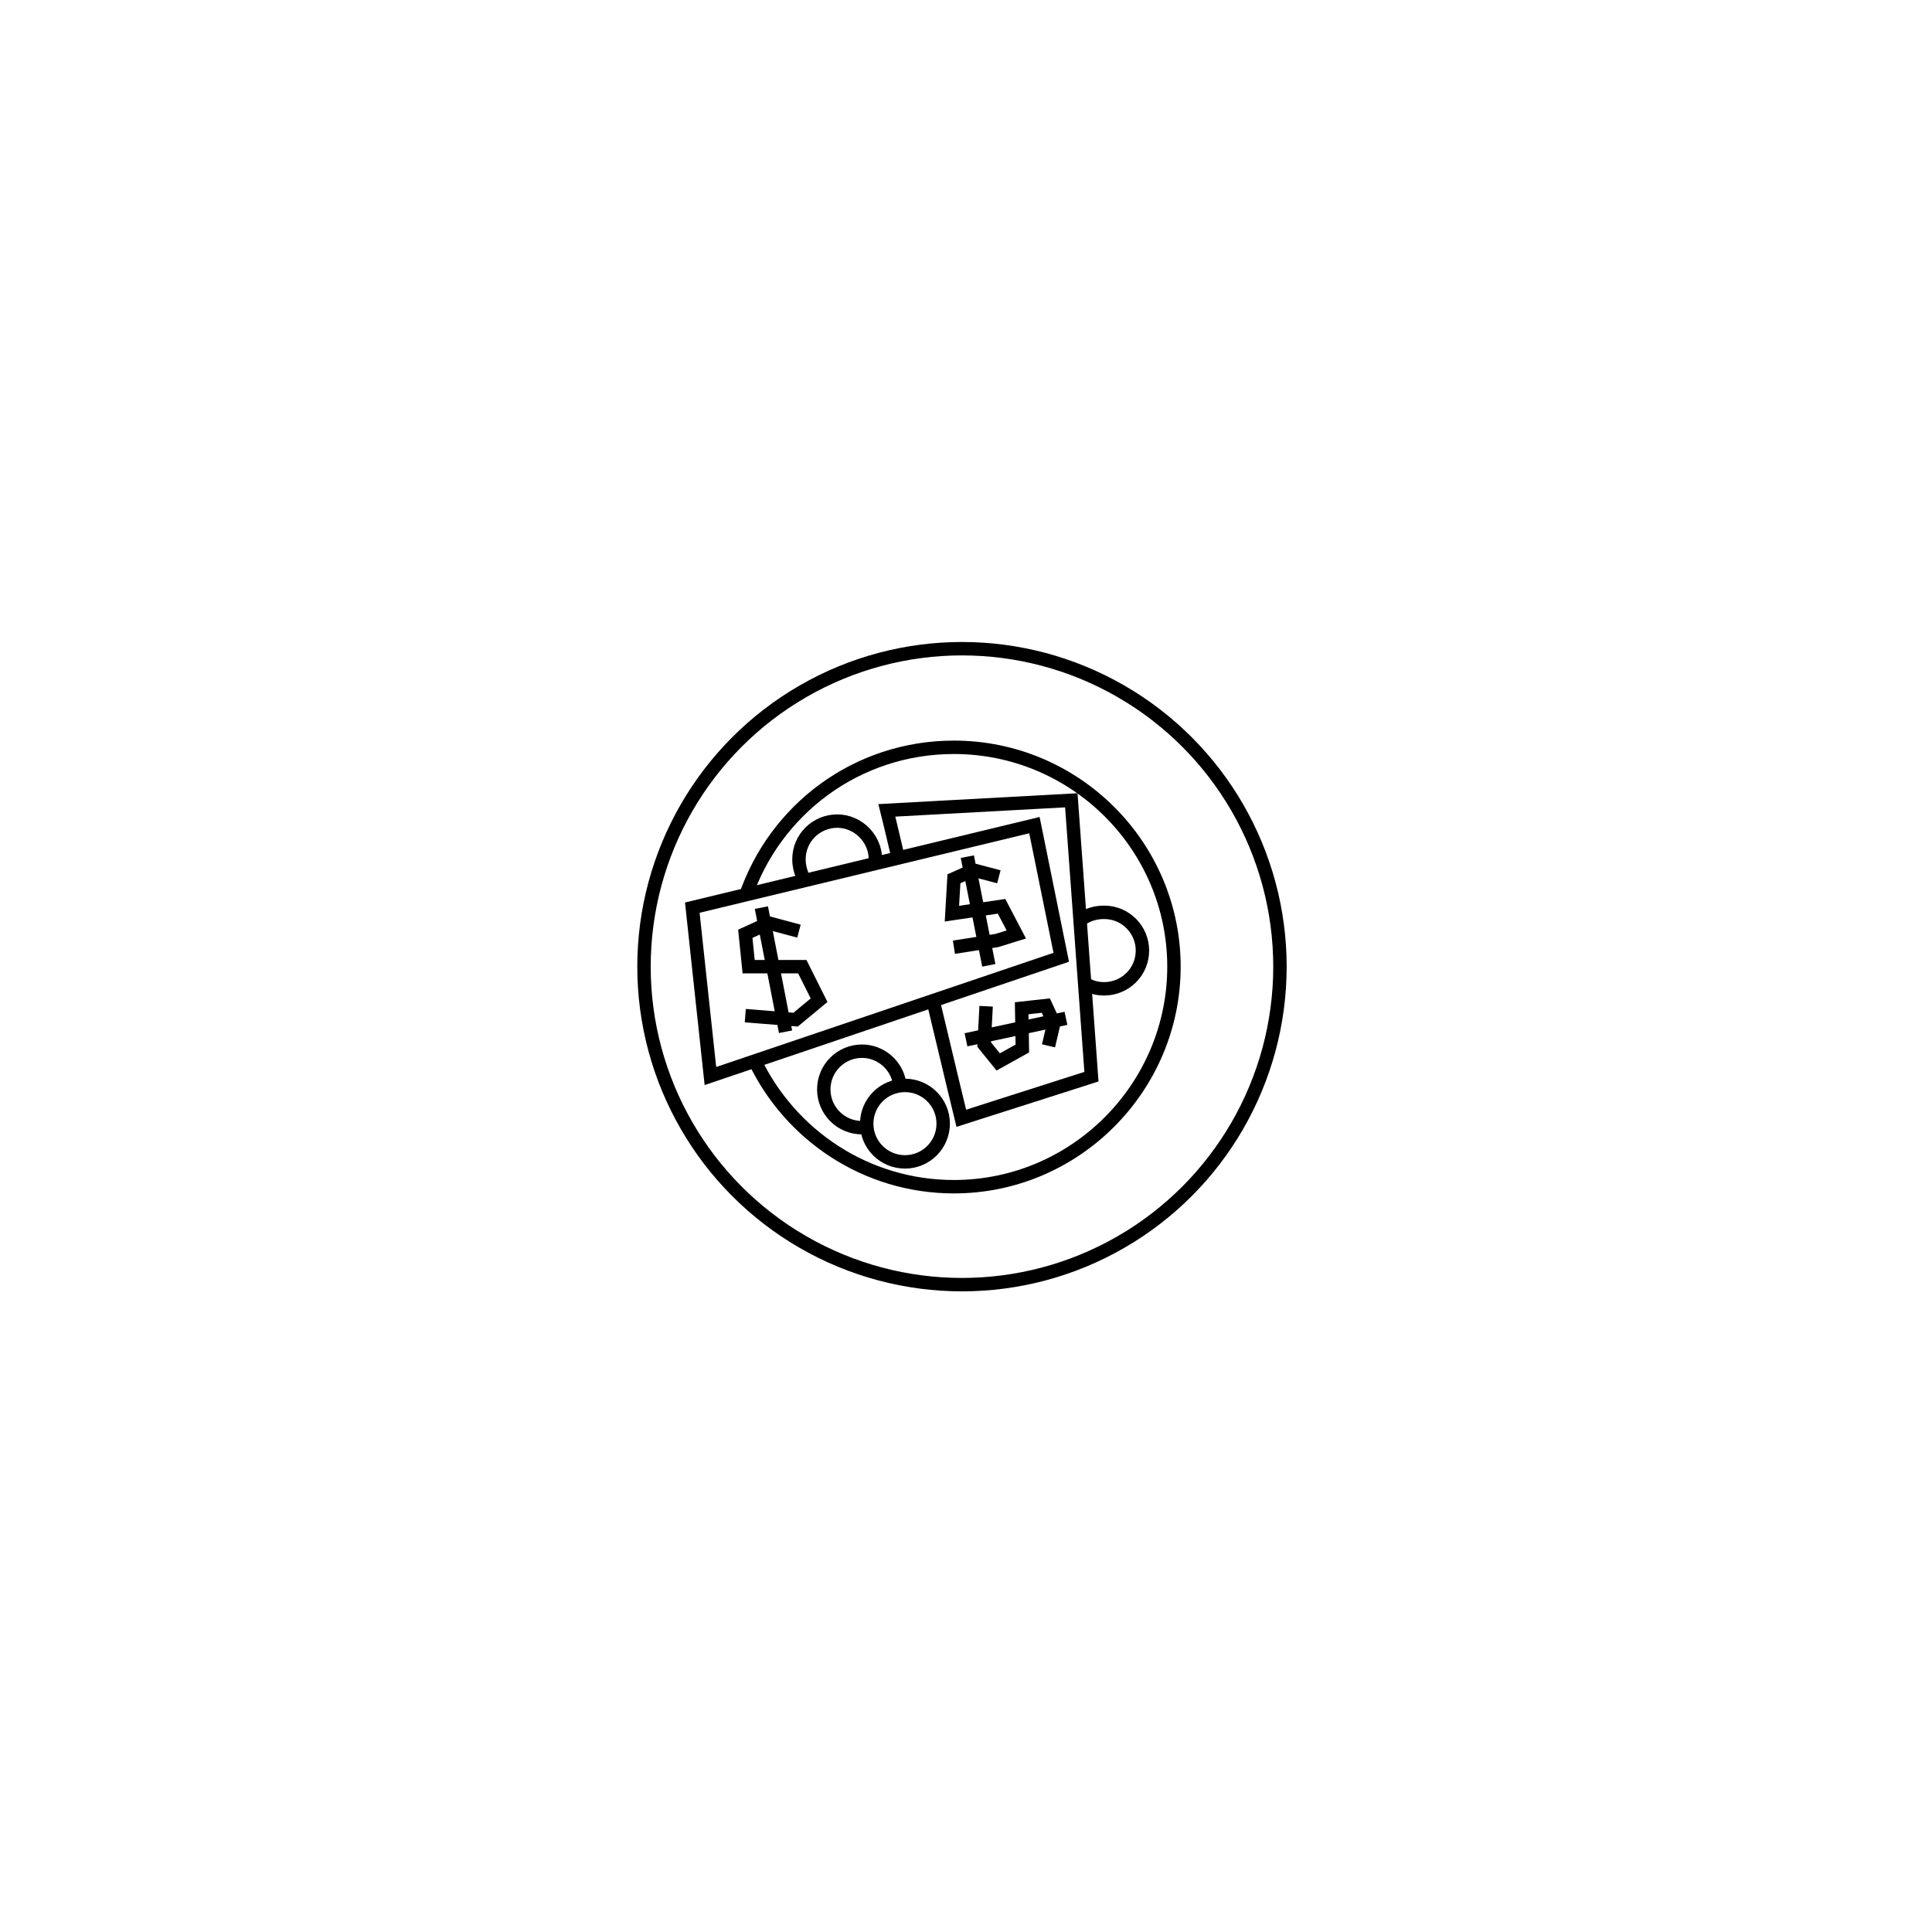 <svg version="1" xmlns="http://www.w3.org/2000/svg" width="288" height="288" viewBox="0 0 288 288"><circle fill="none" stroke="#000" stroke-width="2" stroke-miterlimit="10" cx="143.4" cy="144.1" r="47.4"/><path fill="none" stroke="#000" stroke-width="2" stroke-miterlimit="10" d="M111.1 133.7c4.4-13 16.6-22.3 31.1-22.3 18.1 0 32.8 14.7 32.8 32.7s-14.7 32.8-32.8 32.8c-13.1 0-24.4-7.7-29.7-18.8"/><path fill="none" stroke="#000" stroke-width="2" stroke-miterlimit="10" d="M103.2 135.3l51-12.3 4 19.7-52.3 17.7z"/><path fill="none" stroke="#000" stroke-width="2" stroke-miterlimit="10" d="M139.2 149.6c2.2 9.3 4.1 17.1 4.1 17.1l19.4-6.2-3-41.2-27.5 1.5s.7 2.8 1.7 7.1m-14.3 2.6c-.3-.7-.5-1.5-.5-2.4 0-3.2 2.6-5.7 5.7-5.7s5.7 2.6 5.7 5.7v.3m-1.8 39.7h-.2c-3.2 0-5.7-2.6-5.7-5.7 0-3.2 2.6-5.7 5.7-5.7 2.8 0 5.2 2.1 5.6 4.8"/><circle fill="none" stroke="#000" stroke-width="2" stroke-miterlimit="10" cx="134.9" cy="167.5" r="5.7"/><path fill="none" stroke="#000" stroke-width="2" stroke-miterlimit="10" d="M161.4 136.9c.9-.6 2-.9 3.2-.9 3.2 0 5.7 2.6 5.7 5.7 0 3.2-2.6 5.7-5.7 5.7-.9 0-1.8-.2-2.5-.6m-43-8l-4.5-1.2-3.5 1.6.5 4.9h8l2.5 5-3.5 2.9-7.5-.6m2.4-16.1l3.6 18.5m31.8-23.1l-3.8-1-2.9 1.3-.3 5.2 7.4-1.1 2.2 4.2-2.9.9-6.4 1m2-13.5l3.2 16.2m8.9 12l.8-3.4-1.2-2.6-3.6.4.1 6-3.6 2-2.1-2.6.3-5.7m11.9 1.8L144 155"/></svg>